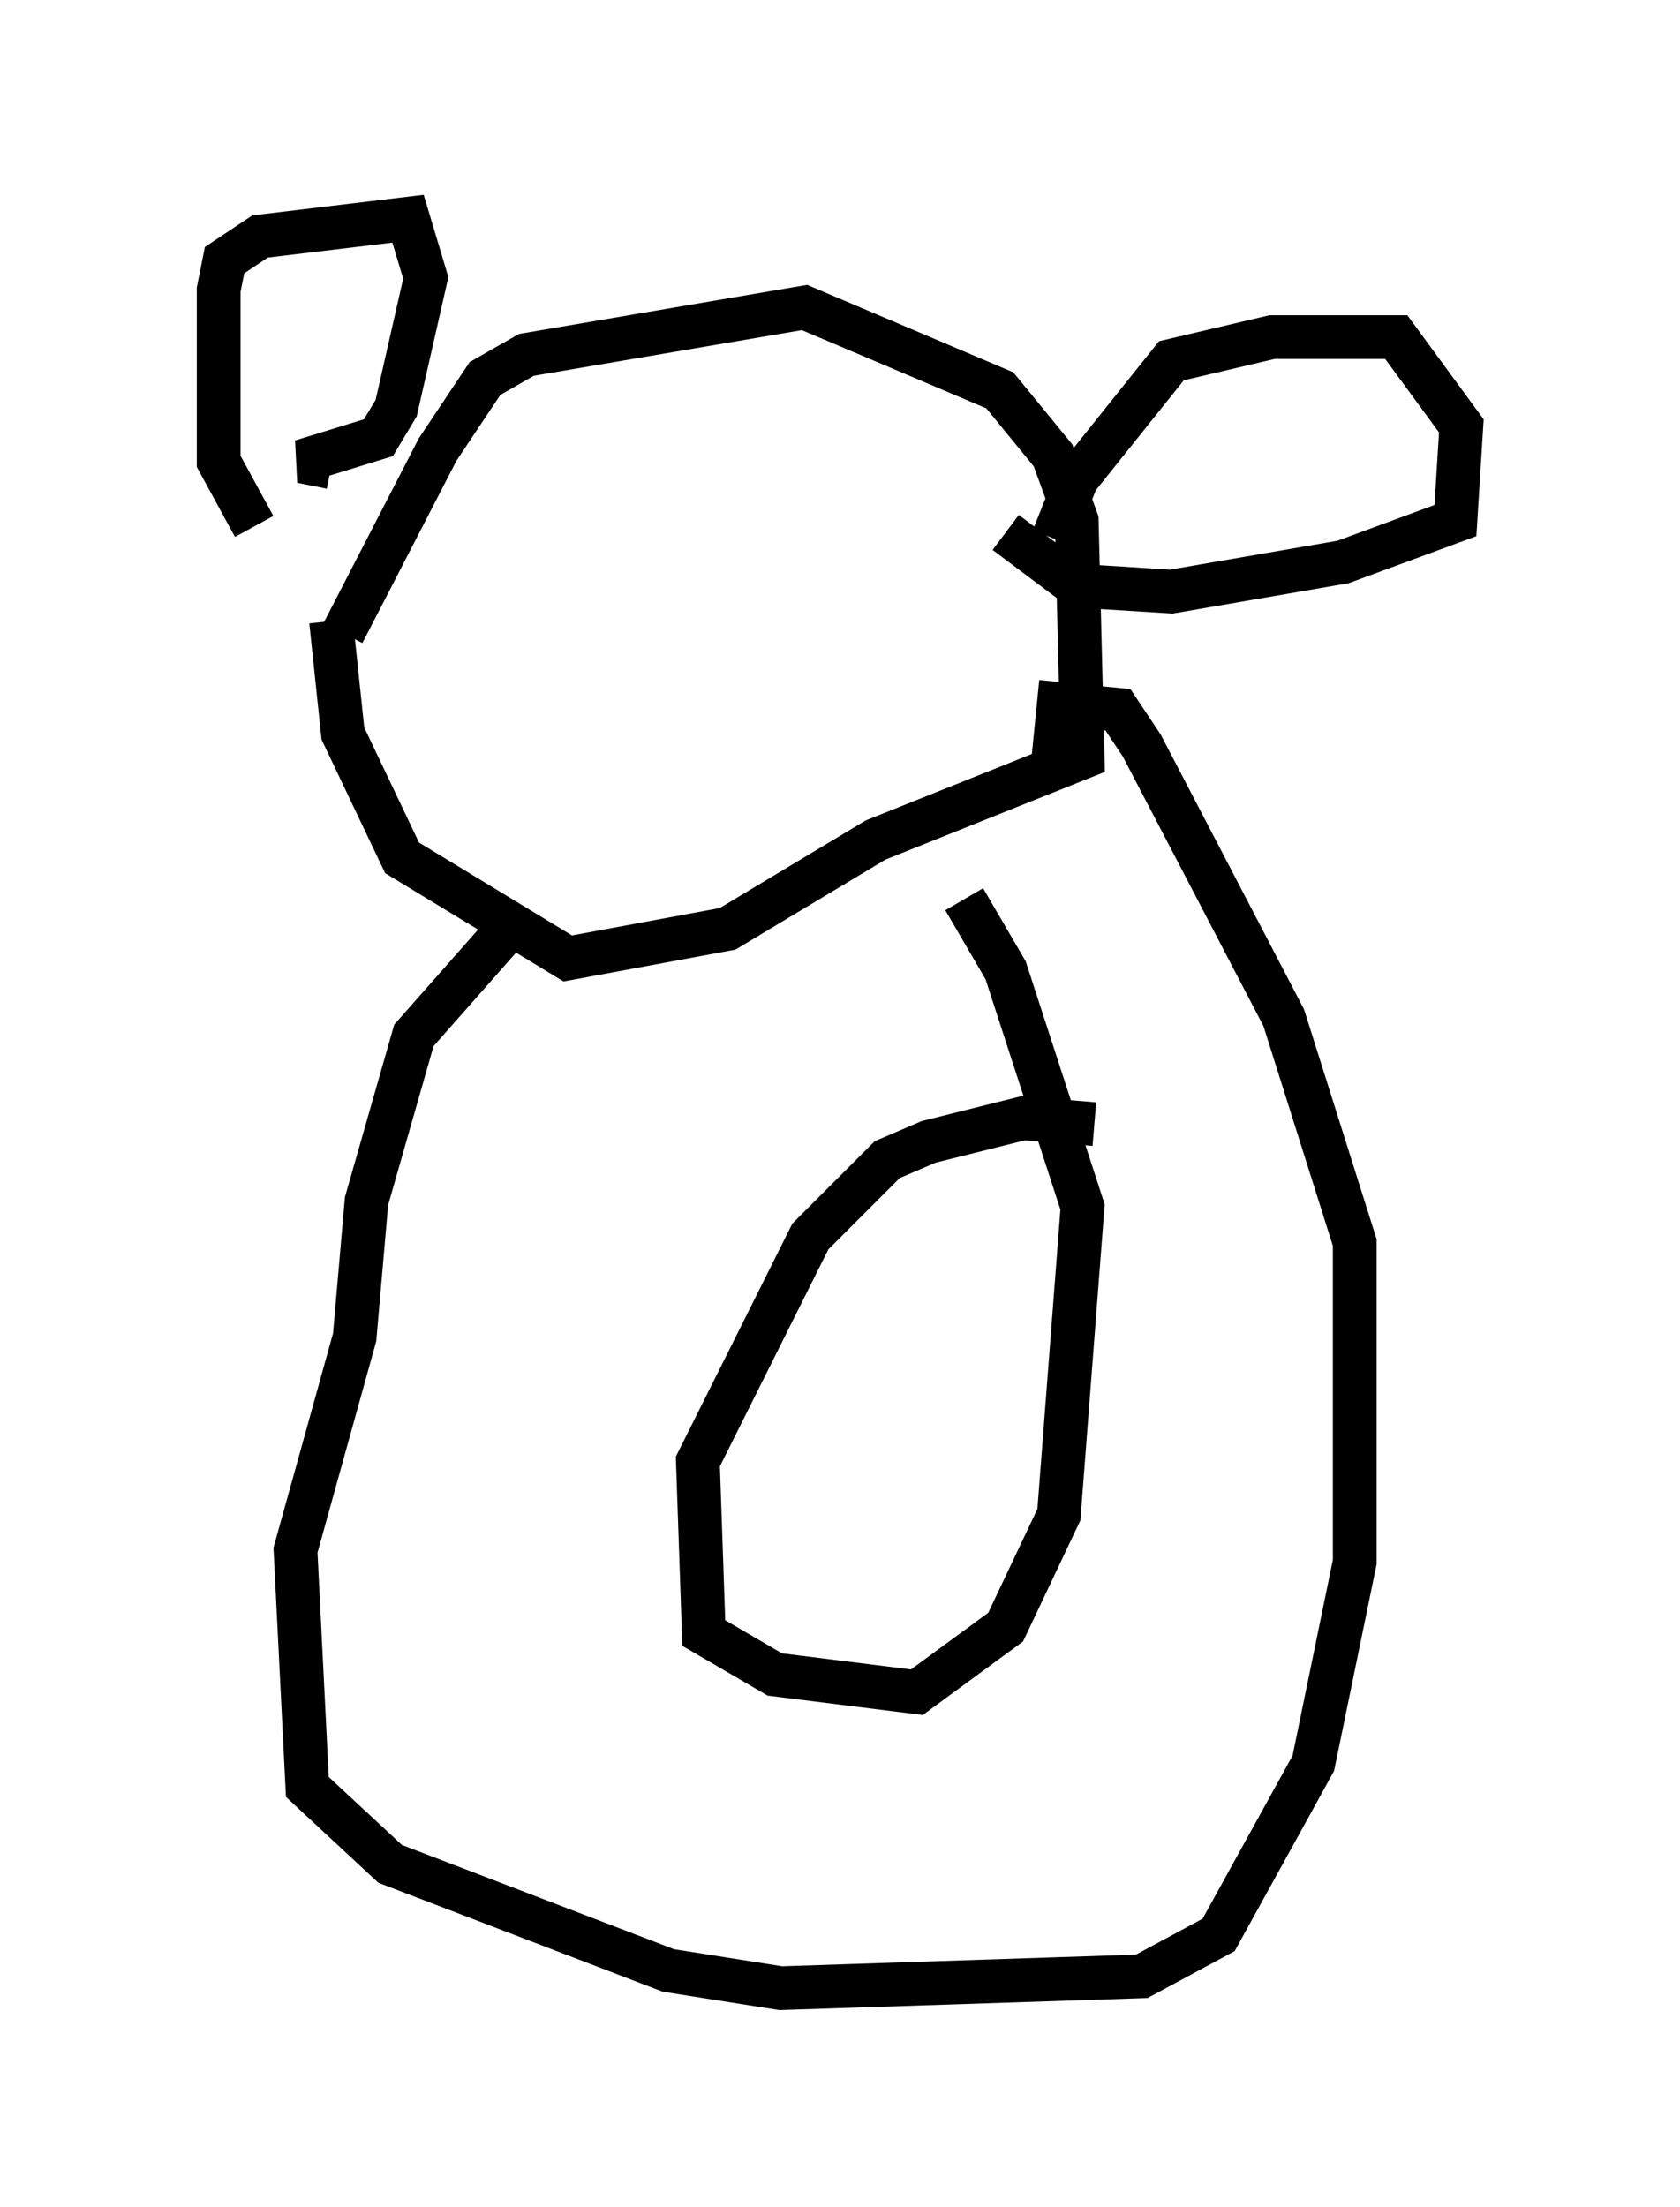 <?xml version="1.0" encoding="utf-8" ?>
<svg baseProfile="full" height="50.46" version="1.1" width="38.416" xmlns="http://www.w3.org/2000/svg" xmlns:ev="http://www.w3.org/2001/xml-events" xmlns:xlink="http://www.w3.org/1999/xlink"><defs /><rect fill="white" height="50.46" width="38.416" x="0" y="0" /><path d="M8.924, 11.766 m-3.112, 0.271 l-0.812, -1.488 0.0, -3.924 l0.135, -0.677 0.812, -0.541 l3.383, -0.406 0.406, 1.353 l-0.677, 2.977 -0.406, 0.677 l-1.759, 0.541 0.677, 0.135 m16.509, 1.624 l0.541, -1.353 2.165, -2.706 l2.3, -0.541 2.842, 0.0 l1.488, 2.03 -0.135, 2.165 l-2.571, 0.947 -3.924, 0.677 l-2.165, -0.135 -1.624, -1.218 m-15.155, 2.3 l2.165, -4.195 1.083, -1.624 l0.947, -0.541 6.36, -1.083 l4.465, 1.894 1.218, 1.488 l0.541, 1.488 0.135, 5.413 l-4.736, 1.894 -3.383, 2.03 l-3.654, 0.677 -3.789, -2.3 l-1.353, -2.842 -0.271, -2.571 m3.924, 7.172 l-2.03, 2.3 -1.083, 3.789 l-0.271, 3.112 -1.353, 4.871 l0.271, 5.413 1.894, 1.759 l6.36, 2.436 2.571, 0.406 l8.254, -0.271 1.759, -0.947 l2.165, -3.924 0.947, -4.601 l0.0, -7.307 -1.624, -5.142 l-3.248, -6.225 -0.541, -0.812 l-1.353, -0.135 -0.135, 1.353 m0.947, 8.254 l-1.624, -0.135 -2.165, 0.541 l-0.947, 0.406 -1.759, 1.759 l-2.571, 5.142 0.135, 3.924 l1.624, 0.947 3.248, 0.406 l2.03, -1.488 1.218, -2.571 l0.541, -7.036 -1.759, -5.413 l-0.947, -1.624 " fill="none" stroke="black" stroke-width="1" /></svg>